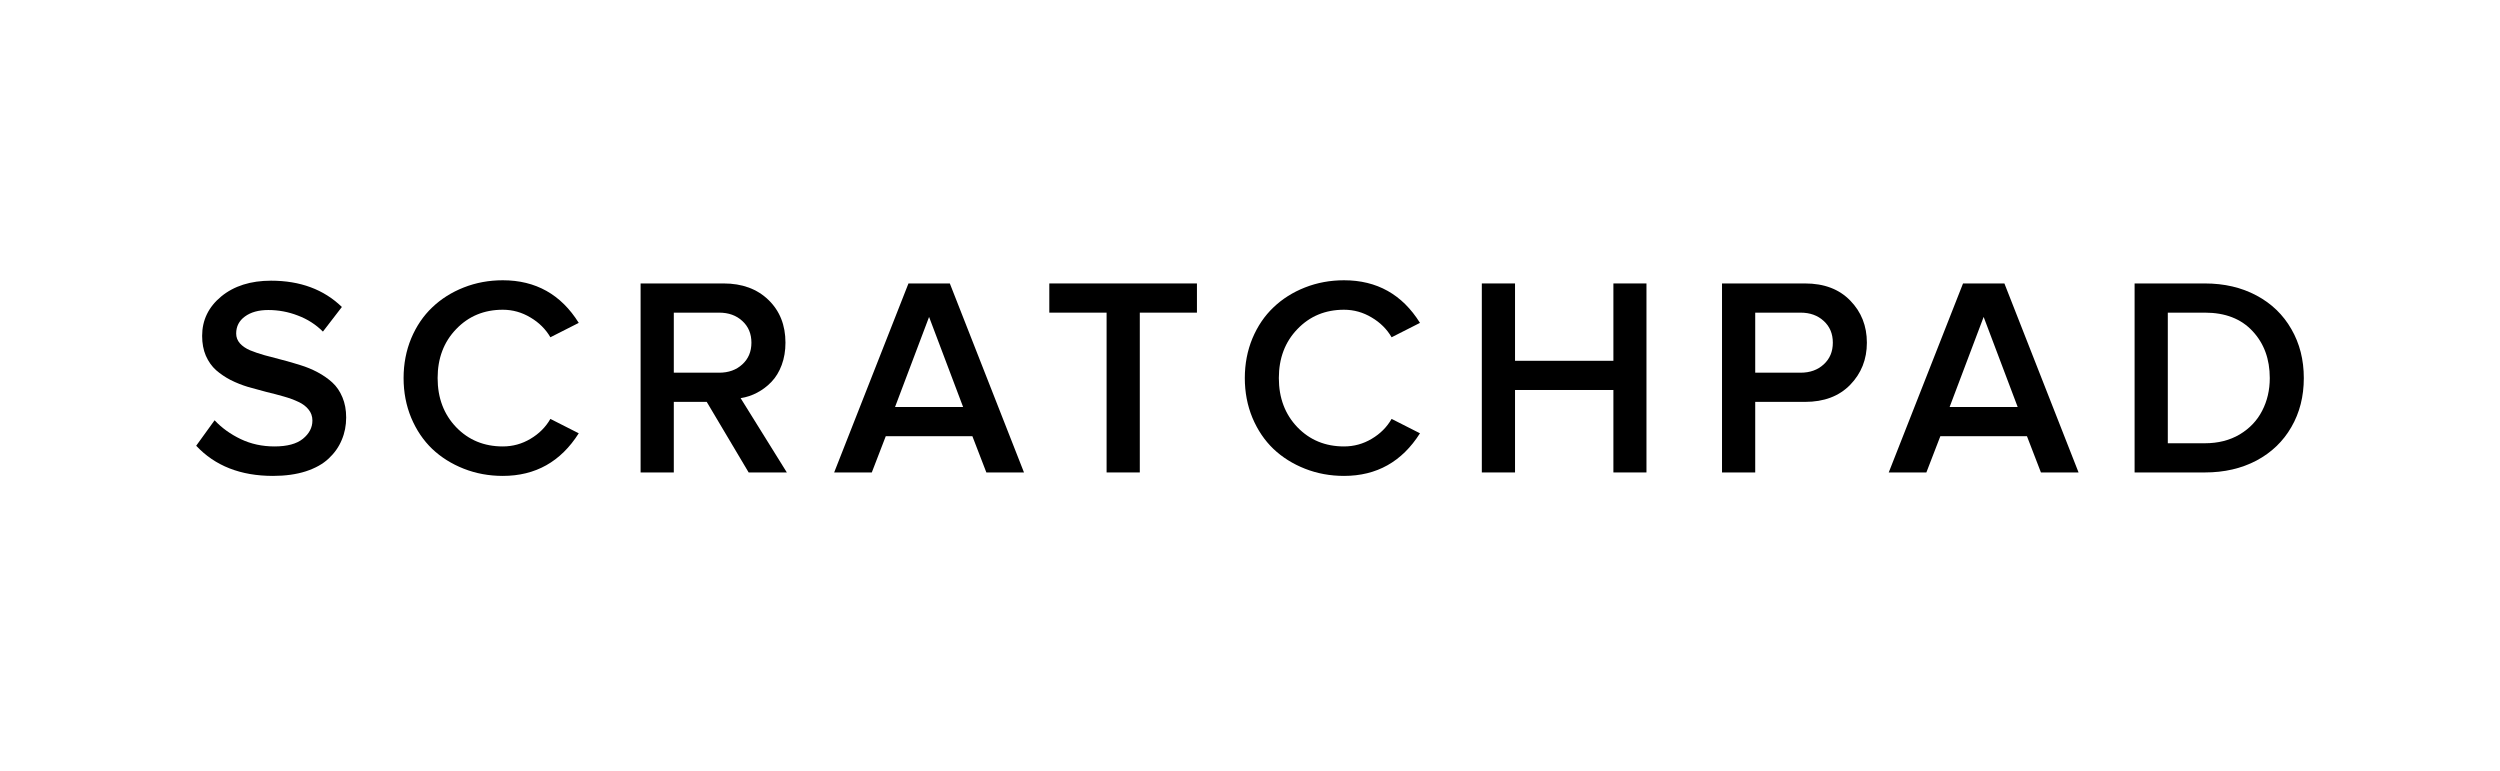 <svg width="892" height="275" viewBox="0 0 892 275" fill="none" xmlns="http://www.w3.org/2000/svg">
<path d="M70 159.042L76.566 149.959C79.133 152.691 82.243 154.929 85.896 156.673C89.549 158.417 93.564 159.289 97.941 159.289C102.45 159.289 105.824 158.384 108.062 156.574C110.332 154.731 111.468 152.559 111.468 150.058C111.468 148.544 111.007 147.227 110.086 146.108C109.197 144.989 107.996 144.084 106.482 143.393C104.968 142.669 103.224 142.027 101.249 141.468C99.307 140.908 97.234 140.365 95.029 139.839C92.857 139.279 90.685 138.687 88.512 138.062C86.34 137.403 84.267 136.581 82.292 135.593C80.35 134.573 78.623 133.405 77.109 132.088C75.595 130.739 74.377 129.028 73.456 126.954C72.567 124.881 72.123 122.511 72.123 119.845C72.123 114.218 74.394 109.528 78.935 105.776C83.51 102.024 89.434 100.148 96.707 100.148C107.107 100.148 115.532 103.275 121.983 109.528L115.22 118.315C112.686 115.781 109.707 113.872 106.284 112.588C102.895 111.272 99.373 110.614 95.72 110.614C92.264 110.614 89.483 111.387 87.377 112.934C85.304 114.448 84.267 116.472 84.267 119.006C84.267 120.323 84.711 121.491 85.6 122.511C86.488 123.498 87.69 124.321 89.204 124.979C90.718 125.605 92.462 126.197 94.436 126.757C96.411 127.283 98.468 127.826 100.607 128.386C102.779 128.945 104.951 129.571 107.124 130.262C109.296 130.92 111.369 131.776 113.344 132.829C115.318 133.882 117.063 135.1 118.577 136.482C120.091 137.864 121.292 139.625 122.18 141.764C123.069 143.87 123.513 146.273 123.513 148.972C123.513 151.835 122.987 154.501 121.934 156.969C120.913 159.437 119.367 161.642 117.293 163.584C115.253 165.526 112.521 167.056 109.098 168.175C105.708 169.261 101.808 169.804 97.398 169.804C85.847 169.804 76.714 166.217 70 159.042Z" fill="black"/>
<path d="M146.716 149.07C144.905 144.693 144 139.97 144 134.902C144 129.834 144.905 125.111 146.716 120.734C148.559 116.357 151.06 112.671 154.219 109.676C157.379 106.648 161.131 104.278 165.475 102.567C169.819 100.856 174.46 100 179.396 100C191.145 100 200.179 105.068 206.498 115.205L196.378 120.339C194.7 117.443 192.33 115.09 189.269 113.28C186.209 111.437 182.918 110.515 179.396 110.515C172.715 110.515 167.17 112.819 162.76 117.426C158.35 122.001 156.145 127.826 156.145 134.902C156.145 141.978 158.35 147.82 162.76 152.427C167.17 157.002 172.715 159.289 179.396 159.289C182.951 159.289 186.242 158.384 189.269 156.574C192.33 154.764 194.7 152.394 196.378 149.465L206.498 154.599C200.081 164.736 191.047 169.804 179.396 169.804C174.46 169.804 169.819 168.949 165.475 167.237C161.131 165.526 157.379 163.173 154.219 160.178C151.06 157.15 148.559 153.448 146.716 149.07Z" fill="black"/>
<path d="M228.565 168.57V101.135H258.185C264.8 101.135 270.132 103.094 274.18 107.01C278.228 110.926 280.252 116.011 280.252 122.264C280.252 125.16 279.808 127.81 278.919 130.212C278.03 132.615 276.813 134.622 275.266 136.235C273.752 137.815 272.057 139.098 270.181 140.086C268.338 141.073 266.364 141.731 264.257 142.06L280.746 168.57H267.12L252.162 143.393H240.413V168.57H228.565ZM240.413 132.977H256.605C259.962 132.977 262.71 131.99 264.85 130.015C267.022 128.04 268.108 125.457 268.108 122.264C268.108 119.072 267.022 116.488 264.85 114.514C262.71 112.539 259.962 111.552 256.605 111.552H240.413V132.977Z" fill="black"/>
<path d="M297.629 168.57L324.139 101.135H338.899L365.36 168.57H351.932L346.946 155.636H316.043L311.057 168.57H297.629ZM319.35 145.22H343.639L331.494 113.082L319.35 145.22Z" fill="black"/>
<path d="M374.394 111.552V101.135H427.068V111.552H406.68V168.57H394.832V111.552H374.394Z" fill="black"/>
<path d="M446.864 149.07C445.054 144.693 444.149 139.97 444.149 134.902C444.149 129.834 445.054 125.111 446.864 120.734C448.707 116.357 451.208 112.671 454.368 109.676C457.527 106.648 461.279 104.278 465.623 102.567C469.967 100.856 474.608 100 479.545 100C491.294 100 500.328 105.068 506.647 115.205L496.527 120.339C494.848 117.443 492.479 115.09 489.418 113.28C486.357 111.437 483.066 110.515 479.545 110.515C472.864 110.515 467.318 112.819 462.908 117.426C458.498 122.001 456.293 127.826 456.293 134.902C456.293 141.978 458.498 147.82 462.908 152.427C467.318 157.002 472.864 159.289 479.545 159.289C483.099 159.289 486.39 158.384 489.418 156.574C492.479 154.764 494.848 152.394 496.527 149.465L506.647 154.599C500.229 164.736 491.195 169.804 479.545 169.804C474.608 169.804 469.967 168.949 465.623 167.237C461.279 165.526 457.527 163.173 454.368 160.178C451.208 157.15 448.707 153.448 446.864 149.07Z" fill="black"/>
<path d="M528.714 168.57V101.135H540.562V128.731H575.661V101.135H587.46V168.57H575.661V139.148H540.562V168.57H528.714Z" fill="black"/>
<path d="M614.414 168.57V101.135H644.034C650.846 101.135 656.227 103.176 660.177 107.257C664.126 111.305 666.101 116.307 666.101 122.264C666.101 128.221 664.109 133.24 660.127 137.321C656.178 141.369 650.813 143.393 644.034 143.393H626.262V168.57H614.414ZM626.262 132.977H642.454C645.811 132.977 648.559 131.99 650.698 130.015C652.87 128.04 653.956 125.457 653.956 122.264C653.956 119.072 652.87 116.488 650.698 114.514C648.559 112.539 645.811 111.552 642.454 111.552H626.262V132.977Z" fill="black"/>
<path d="M673.9 168.57L700.41 101.135H715.171L741.631 168.57H728.204L723.218 155.636H692.314L687.328 168.57H673.9ZM695.622 145.22H719.91L707.766 113.082L695.622 145.22Z" fill="black"/>
<path d="M761.625 168.57V101.135H786.703C793.614 101.135 799.752 102.567 805.117 105.43C810.481 108.294 814.628 112.292 817.557 117.426C820.519 122.528 822 128.353 822 134.902C822 141.451 820.519 147.277 817.557 152.378C814.628 157.479 810.481 161.461 805.117 164.325C799.752 167.155 793.614 168.57 786.703 168.57H761.625ZM773.473 158.154H786.703C791.442 158.154 795.589 157.101 799.143 154.994C802.698 152.855 805.364 150.041 807.141 146.553C808.951 143.064 809.856 139.181 809.856 134.902C809.856 128.122 807.815 122.544 803.734 118.167C799.653 113.757 793.976 111.552 786.703 111.552H773.473V158.154Z" fill="black"/>
</svg>
